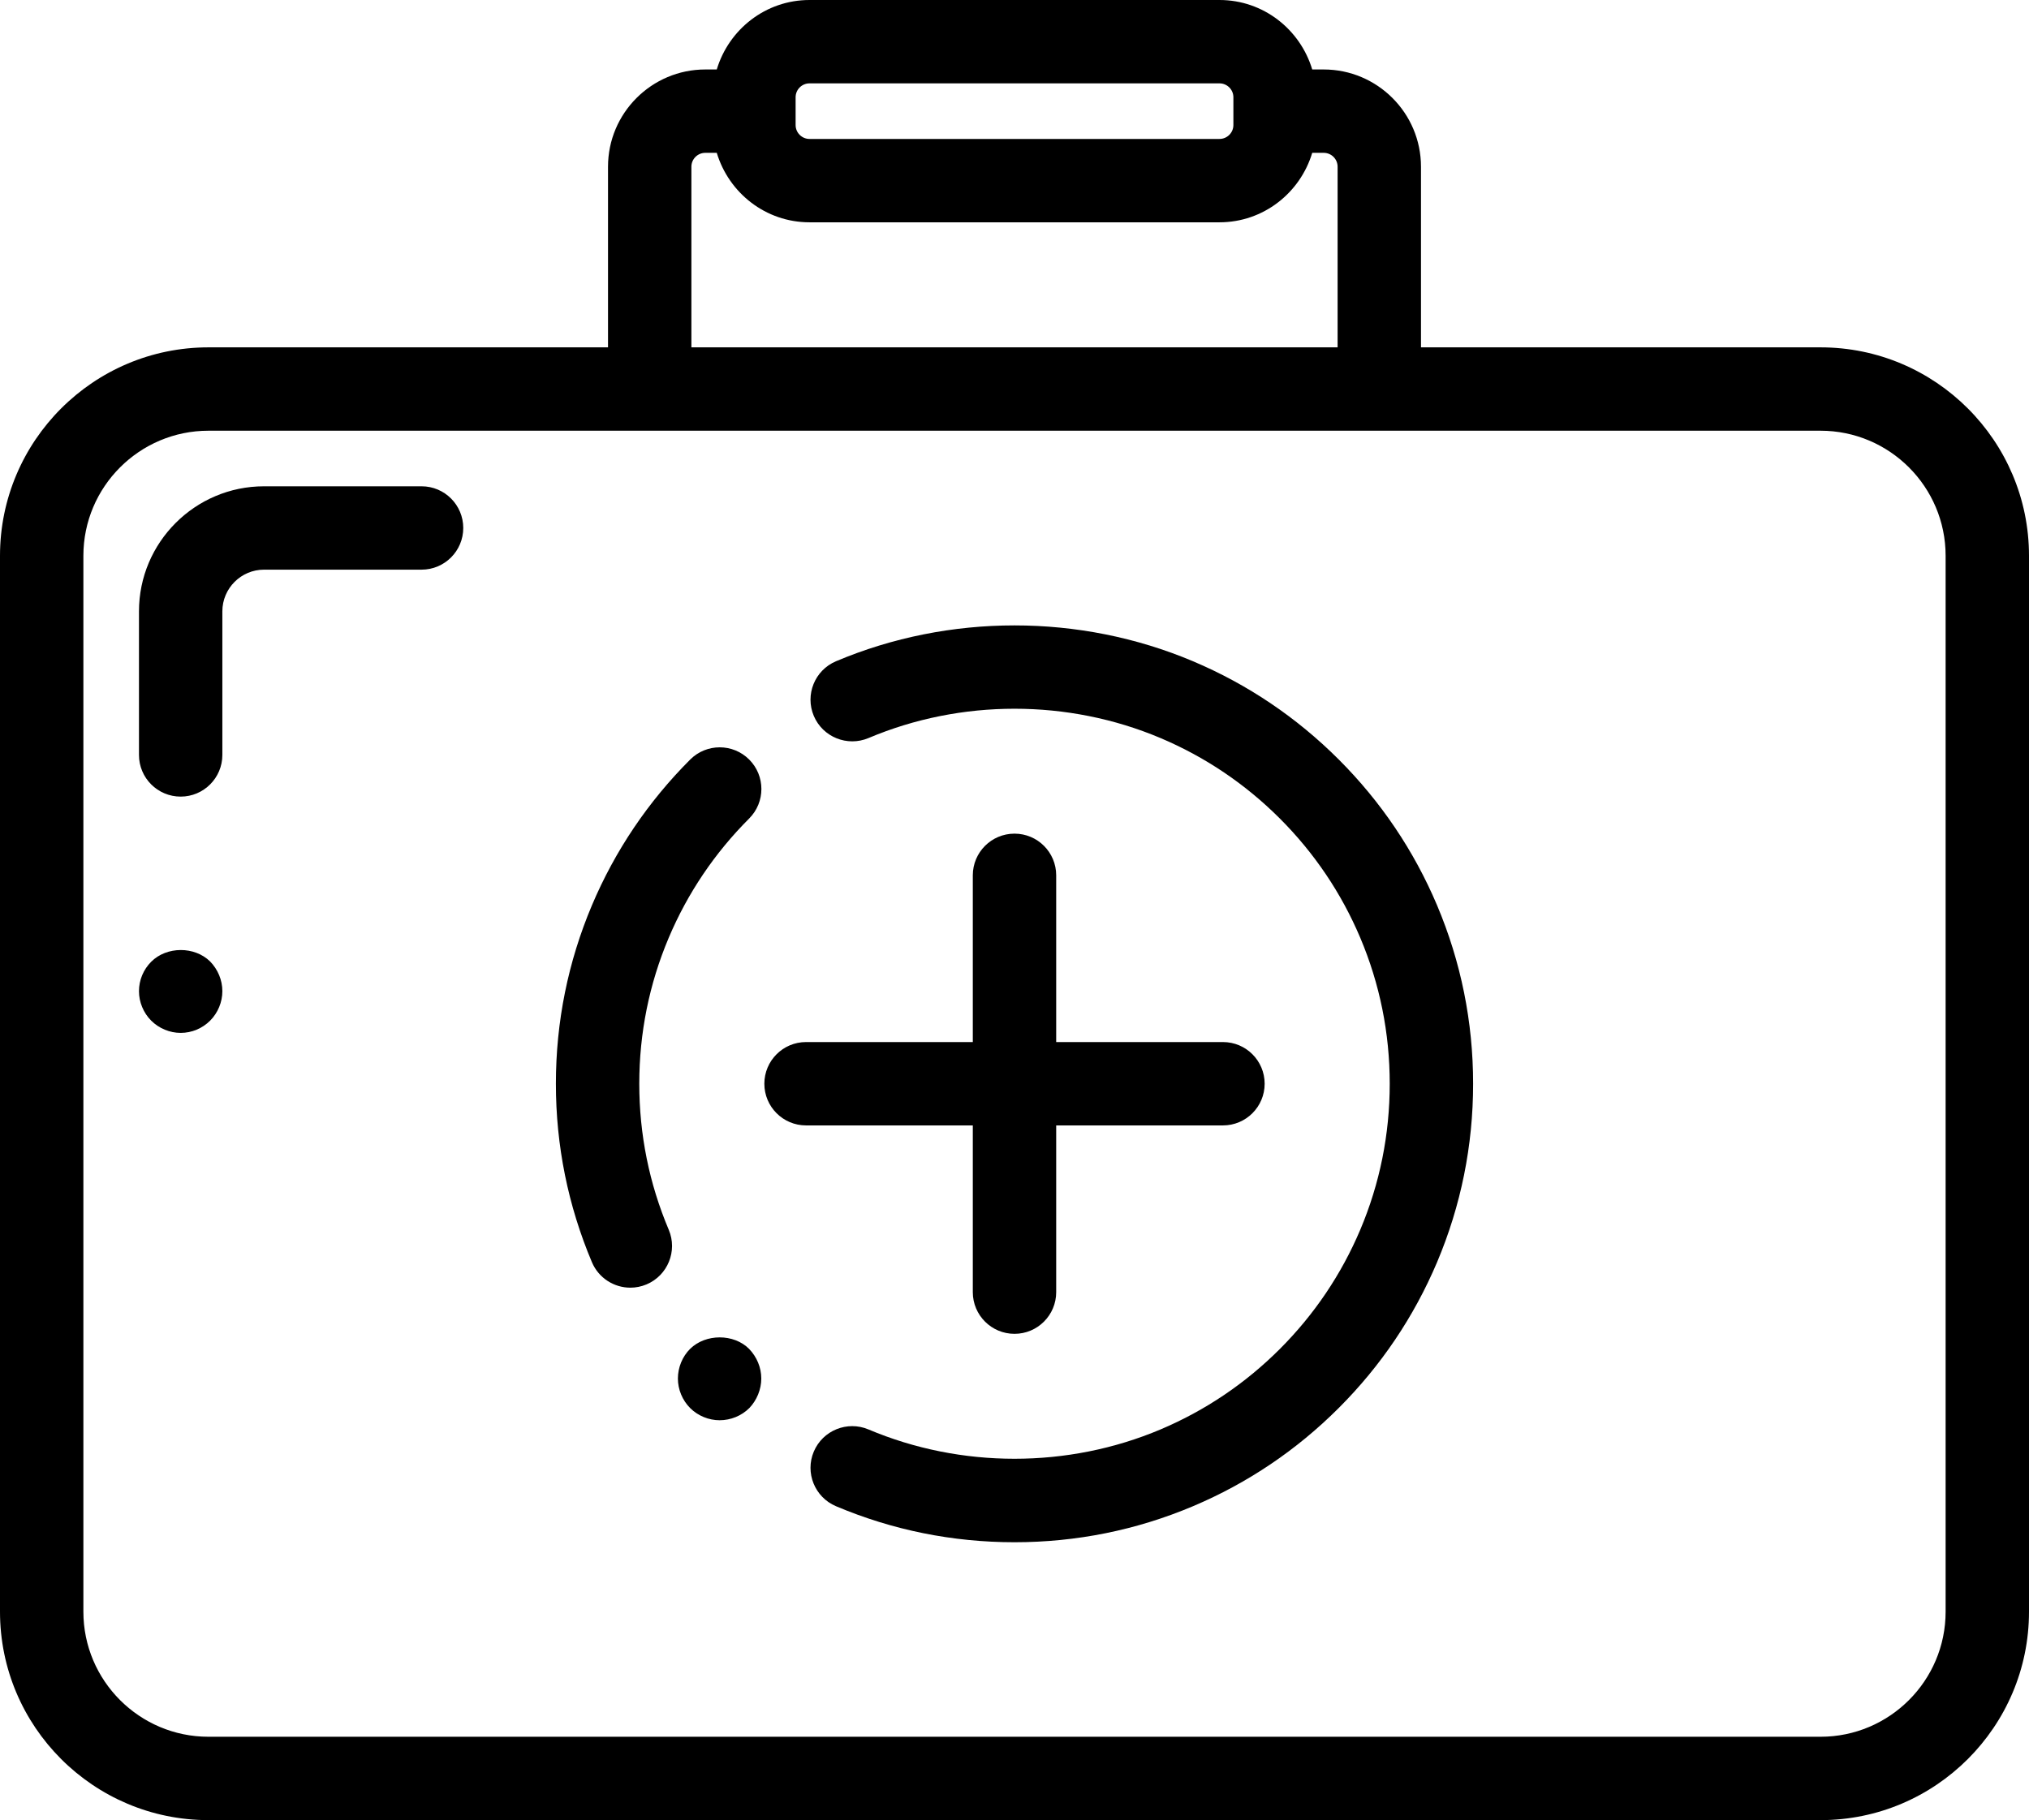 <svg class="logoIcon" xmlns="http://www.w3.org/2000/svg" xmlns:xlink="http://www.w3.org/1999/xlink" preserveAspectRatio="xMidYMid" viewBox="0 0 91.25 81.875">
    <path d="M81.875,81.875 L9.375,81.875 C4.205,81.875 -0.000,77.670 -0.000,72.500 L-0.000,25.000 C-0.000,19.831 4.205,15.625 9.375,15.625 L27.344,15.625 L27.344,7.500 C27.344,5.088 29.307,3.125 31.719,3.125 L32.235,3.125 C32.777,1.324 34.431,0.000 36.406,0.000 L54.844,0.000 C56.819,0.000 58.473,1.324 59.015,3.125 L59.531,3.125 C61.943,3.125 63.906,5.088 63.906,7.500 L63.906,15.625 L81.875,15.625 C87.045,15.625 91.250,19.831 91.250,25.000 L91.250,72.500 C91.250,77.670 87.045,81.875 81.875,81.875 ZM55.469,4.375 C55.469,4.031 55.189,3.750 54.844,3.750 L36.406,3.750 C36.061,3.750 35.781,4.031 35.781,4.375 L35.781,5.625 C35.781,5.969 36.061,6.250 36.406,6.250 L54.844,6.250 C55.189,6.250 55.469,5.969 55.469,5.625 L55.469,4.375 ZM60.156,7.500 C60.156,7.156 59.876,6.875 59.531,6.875 L59.015,6.875 C58.473,8.676 56.819,10.000 54.844,10.000 L36.406,10.000 C34.431,10.000 32.777,8.676 32.235,6.875 L31.719,6.875 C31.374,6.875 31.094,7.156 31.094,7.500 L31.094,15.625 L60.156,15.625 L60.156,7.500 ZM87.500,25.000 C87.500,21.898 84.977,19.375 81.875,19.375 L9.375,19.375 C6.273,19.375 3.750,21.898 3.750,25.000 L3.750,72.500 C3.750,75.602 6.273,78.125 9.375,78.125 L81.875,78.125 C84.977,78.125 87.500,75.602 87.500,72.500 L87.500,25.000 ZM60.209,63.334 C58.315,65.229 56.110,66.715 53.654,67.754 C51.109,68.830 48.408,69.375 45.625,69.375 C42.842,69.375 40.141,68.830 37.596,67.754 C36.642,67.350 36.196,66.250 36.599,65.297 C37.003,64.342 38.105,63.899 39.056,64.300 C43.218,66.060 48.032,66.060 52.194,64.300 C54.202,63.450 56.007,62.233 57.557,60.683 C59.107,59.132 60.324,57.328 61.175,55.318 C62.054,53.239 62.500,51.028 62.500,48.750 C62.500,46.472 62.054,44.262 61.174,42.182 C60.324,40.172 59.107,38.368 57.557,36.818 C56.007,35.268 54.202,34.051 52.194,33.201 C48.032,31.441 43.218,31.441 39.056,33.201 C38.105,33.601 37.003,33.158 36.599,32.204 C36.196,31.250 36.642,30.150 37.596,29.746 C42.686,27.595 48.564,27.595 53.654,29.746 C56.110,30.785 58.315,32.272 60.209,34.166 C62.102,36.060 63.589,38.264 64.628,40.720 C65.704,43.267 66.250,45.968 66.250,48.750 C66.250,51.532 65.704,54.234 64.629,56.779 C63.589,59.236 62.102,61.441 60.209,63.334 ZM43.750,39.375 C43.750,38.340 44.589,37.500 45.625,37.500 C46.661,37.500 47.500,38.340 47.500,39.375 L47.500,46.875 L55.000,46.875 C56.036,46.875 56.875,47.715 56.875,48.750 C56.875,49.785 56.036,50.625 55.000,50.625 L47.500,50.625 L47.500,58.125 C47.500,59.160 46.661,60.000 45.625,60.000 C44.589,60.000 43.750,59.160 43.750,58.125 L43.750,50.625 L36.250,50.625 C35.214,50.625 34.375,49.785 34.375,48.750 C34.375,47.715 35.214,46.875 36.250,46.875 L43.750,46.875 L43.750,39.375 ZM30.075,42.183 C29.196,44.262 28.750,46.472 28.750,48.750 C28.750,51.028 29.196,53.239 30.076,55.319 C30.478,56.272 30.032,57.372 29.078,57.776 C28.840,57.876 28.593,57.924 28.349,57.924 C27.618,57.924 26.924,57.494 26.621,56.779 C25.546,54.234 25.000,51.532 25.000,48.750 C25.000,45.968 25.546,43.267 26.621,40.722 C27.661,38.264 29.148,36.060 31.041,34.166 C31.774,33.434 32.960,33.434 33.693,34.166 C34.425,34.899 34.425,36.085 33.693,36.818 C32.143,38.368 30.926,40.172 30.075,42.183 ZM18.959,25.625 L11.875,25.625 C10.841,25.625 10.000,26.466 10.000,27.500 L10.000,33.959 C10.000,34.994 9.161,35.834 8.125,35.834 C7.089,35.834 6.250,34.994 6.250,33.959 L6.250,27.500 C6.250,24.399 8.773,21.875 11.875,21.875 L18.959,21.875 C19.995,21.875 20.834,22.715 20.834,23.750 C20.834,24.785 19.995,25.625 18.959,25.625 ZM9.450,43.250 C9.800,43.612 10.000,44.087 10.000,44.588 C10.000,45.075 9.800,45.563 9.450,45.912 C9.100,46.262 8.625,46.463 8.125,46.463 C7.637,46.463 7.150,46.262 6.800,45.912 C6.450,45.563 6.250,45.075 6.250,44.588 C6.250,44.087 6.450,43.612 6.800,43.262 C7.500,42.562 8.750,42.562 9.450,43.250 ZM33.687,60.675 C34.037,61.038 34.237,61.513 34.237,62.012 C34.237,62.500 34.037,62.987 33.700,63.338 C33.350,63.688 32.863,63.887 32.362,63.887 C31.875,63.887 31.387,63.688 31.037,63.338 C30.687,62.987 30.487,62.500 30.487,62.012 C30.487,61.513 30.687,61.024 31.037,60.675 C31.737,59.988 33.000,59.988 33.687,60.675 Z" />
</svg>
